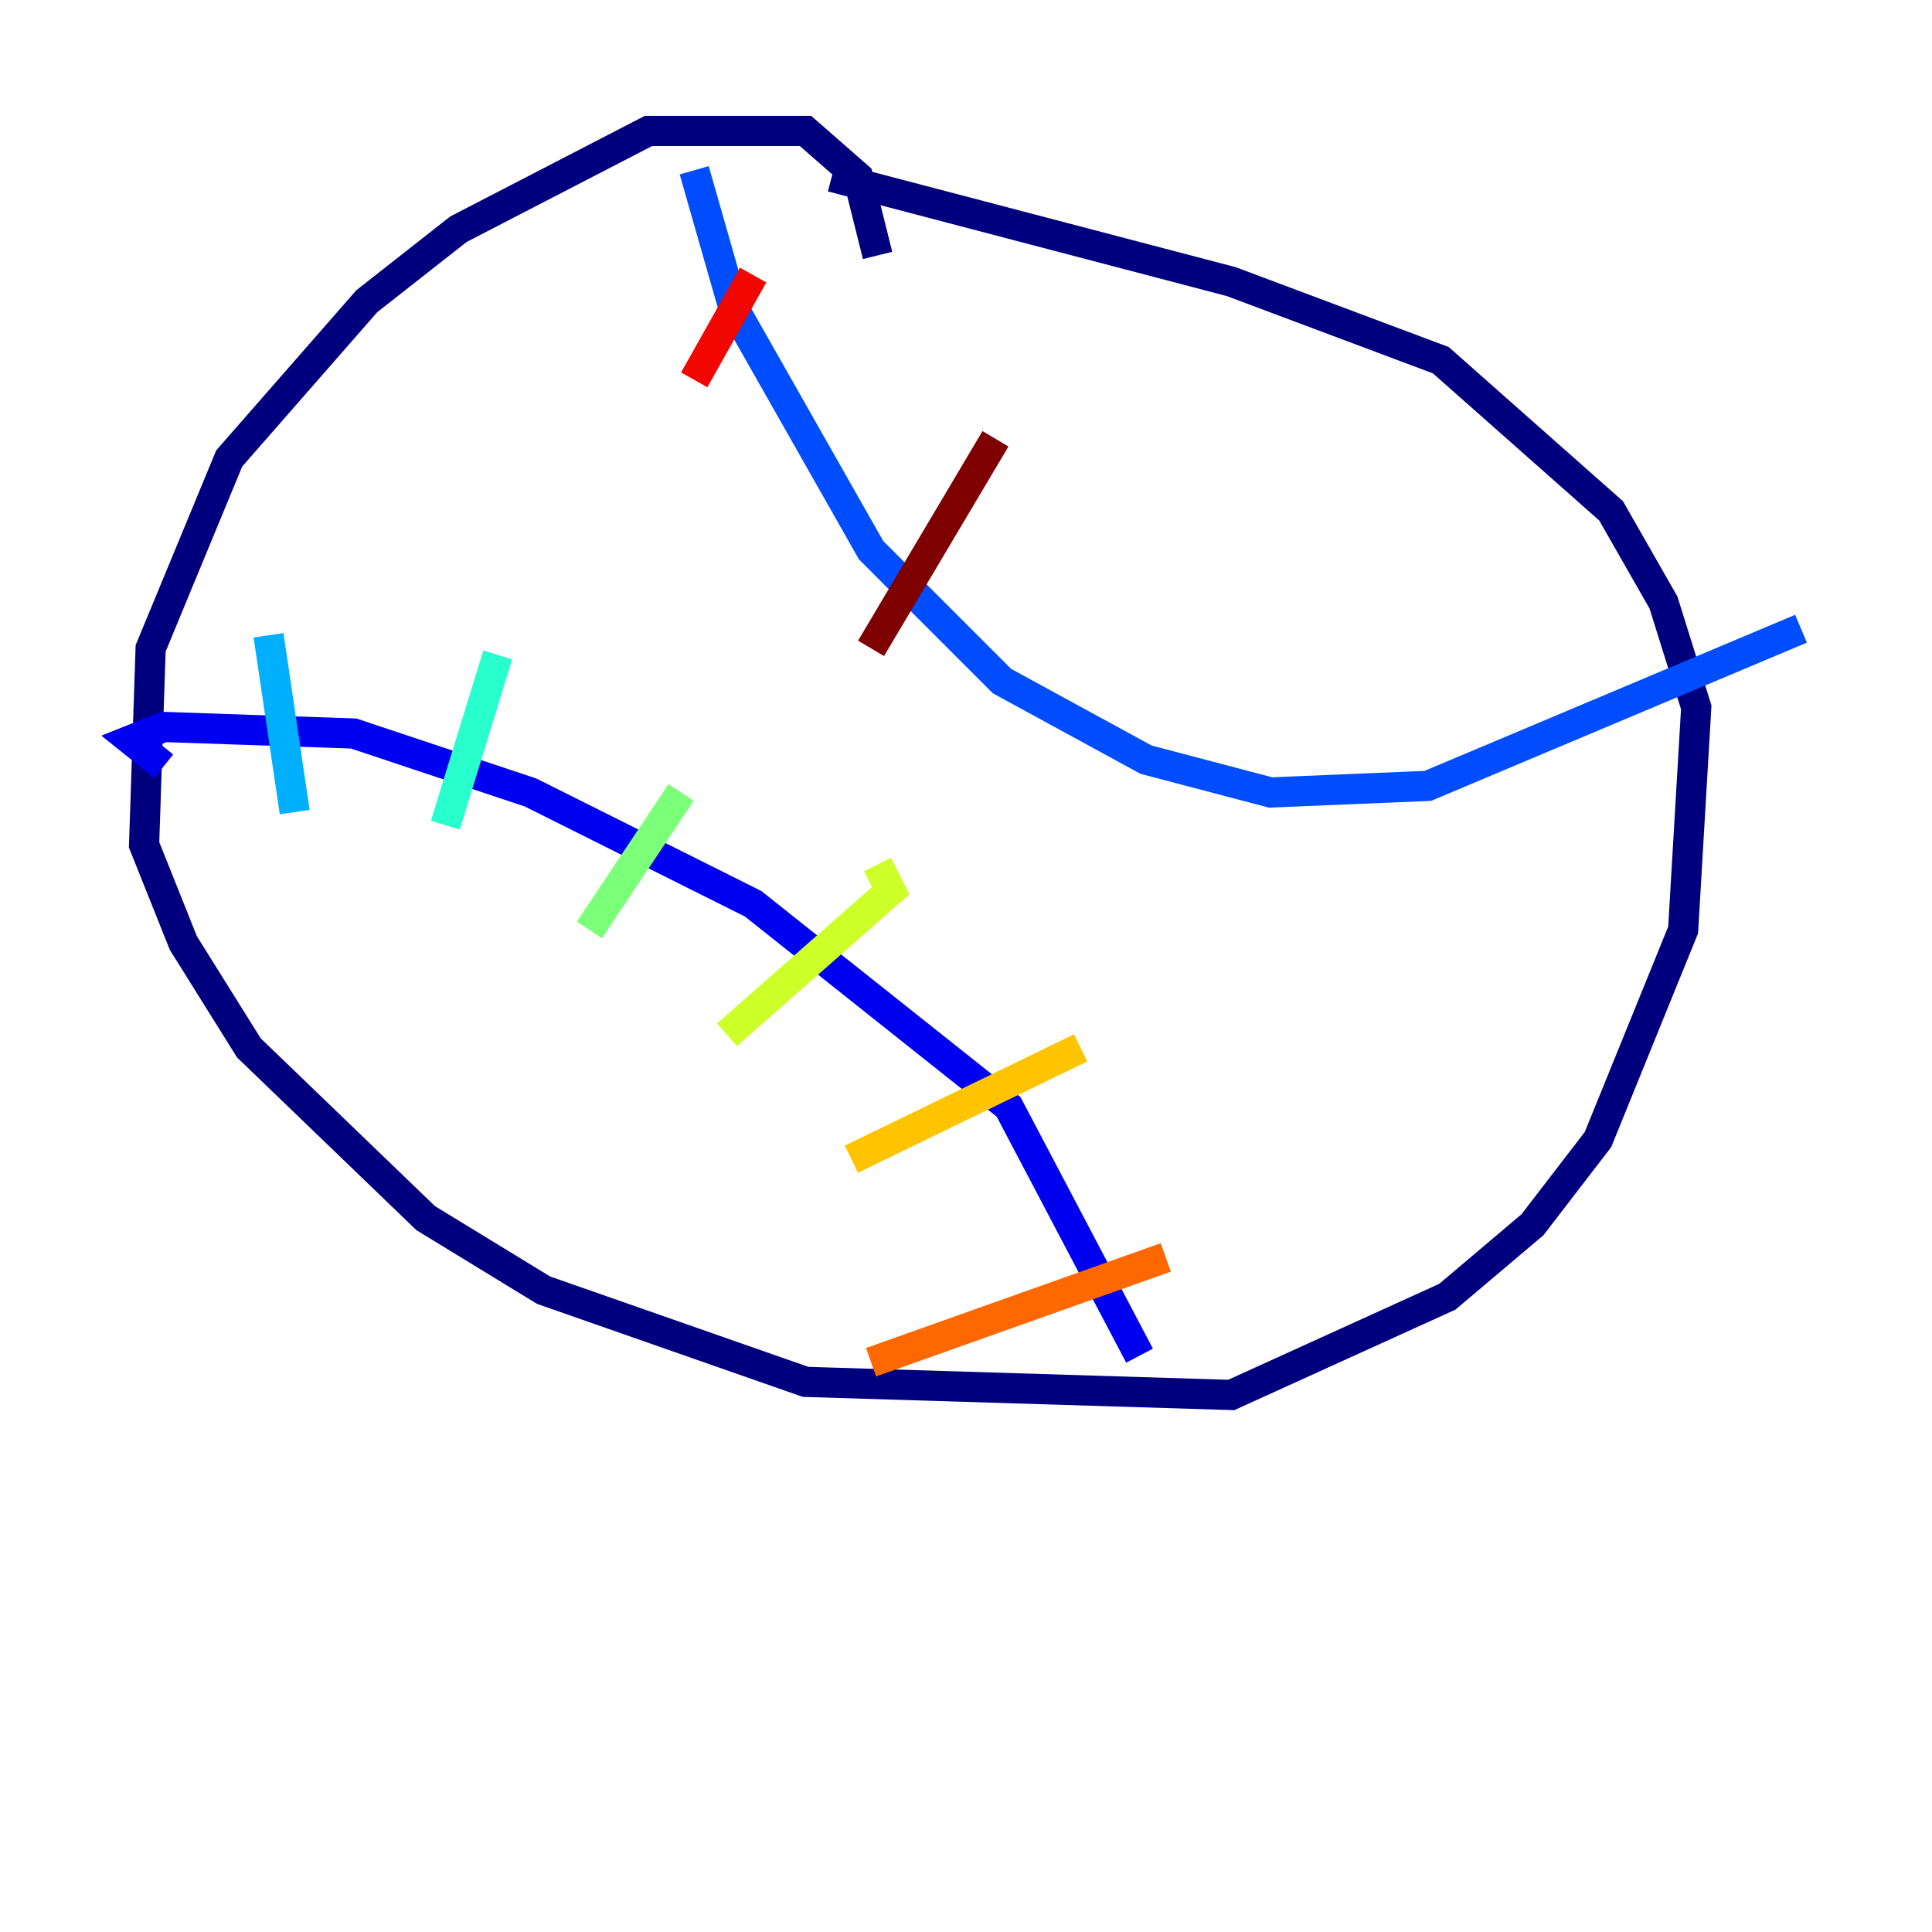 <?xml version="1.0" encoding="utf-8" ?>
<svg baseProfile="tiny" height="128" version="1.2" viewBox="0,0,128,128" width="128" xmlns="http://www.w3.org/2000/svg" xmlns:ev="http://www.w3.org/2001/xml-events" xmlns:xlink="http://www.w3.org/1999/xlink"><defs /><polyline fill="none" points="58.142,16.922 56.841,11.715 53.37,8.678 42.956,8.678 30.373,15.186 24.298,19.959 15.186,30.373 9.98,42.956 9.546,55.973 12.149,62.481 16.488,69.424 28.203,80.705 36.014,85.478 53.37,91.552 81.573,92.42 95.891,85.912 101.532,81.139 105.871,75.498 111.512,61.614 112.38,46.861 110.21,39.919 106.739,33.844 95.458,23.864 81.573,18.658 55.105,11.715" stroke="#00007f" stroke-width="2" /><polyline fill="none" points="10.848,50.766 8.678,49.031 10.848,48.163 23.43,48.597 35.146,52.502 49.898,59.878 66.82,73.329 75.498,89.817" stroke="#0000f1" stroke-width="2" /><polyline fill="none" points="45.993,11.281 48.597,20.393 57.709,36.447 66.386,45.125 75.932,50.332 84.176,52.502 94.59,52.068 119.322,41.654" stroke="#004cff" stroke-width="2" /><polyline fill="none" points="17.79,42.088 19.525,53.803" stroke="#00b0ff" stroke-width="2" /><polyline fill="none" points="32.976,43.39 29.505,54.671" stroke="#29ffcd" stroke-width="2" /><polyline fill="none" points="45.125,52.502 39.051,61.614" stroke="#7cff79" stroke-width="2" /><polyline fill="none" points="58.142,57.275 59.01,59.01 48.163,68.556" stroke="#cdff29" stroke-width="2" /><polyline fill="none" points="71.593,69.424 56.407,76.8" stroke="#ffc400" stroke-width="2" /><polyline fill="none" points="77.234,83.308 57.709,90.251" stroke="#ff6700" stroke-width="2" /><polyline fill="none" points="49.898,18.224 45.993,25.166" stroke="#f10700" stroke-width="2" /><polyline fill="none" points="65.953,29.071 57.709,42.956" stroke="#7f0000" stroke-width="2" /></svg>